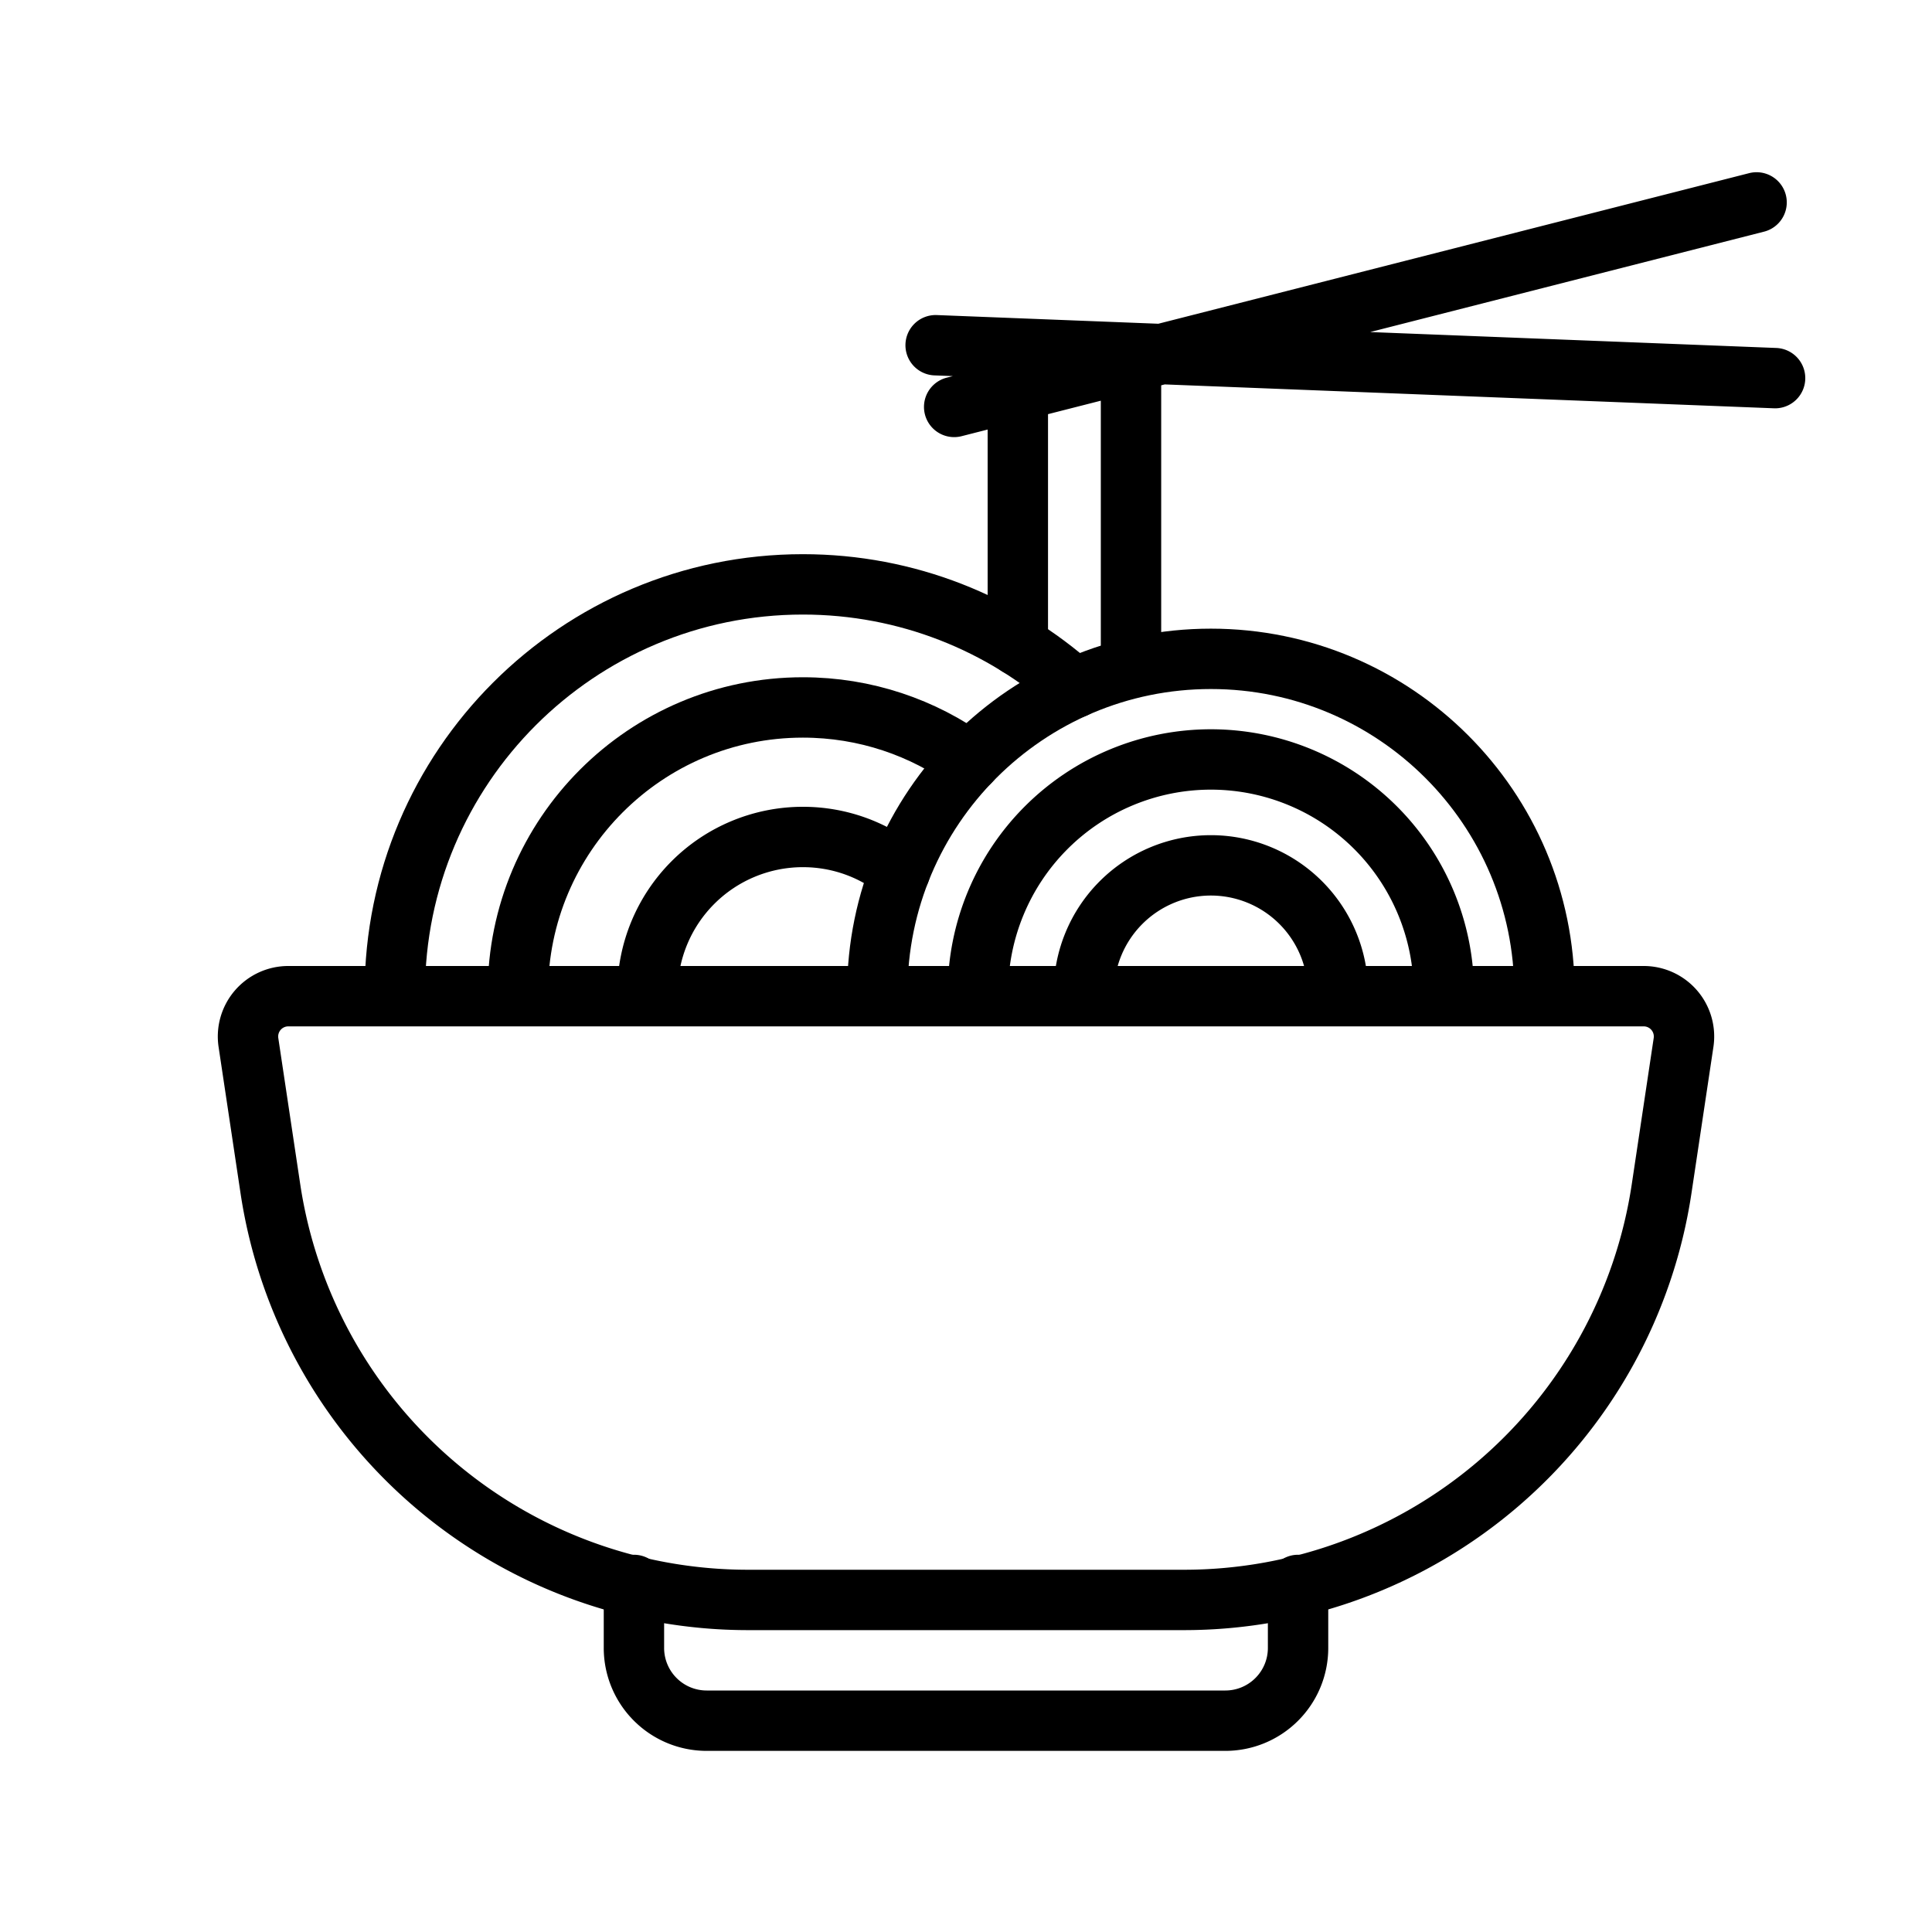 <svg fill-rule="evenodd" stroke-linecap="round" stroke-linejoin="round" stroke-miterlimit="2" clip-rule="evenodd" viewBox="0 0 64 64">
  <path fill="none" d="M0 0h64v64H0z"/>
  <path fill="none" stroke="currentColor" stroke-width="2" d="M54.448 33a1.335 1.335 0 011.322 1.534l-.726 4.839A16 16 0 0139.221 53H24.779A16 16 0 018.956 39.373l-.726-4.839A1.335 1.335 0 019.552 33h44.896zM35.903 32.875a4.211 4.211 0 014.209-4.209 4.211 4.211 0 014.209 4.209"/>
  <path fill="none" stroke="currentColor" stroke-width="2" d="M32.395 32.875a7.72 7.72 0 017.717-7.717 7.72 7.72 0 017.717 7.717"/>
  <path fill="none" stroke="currentColor" stroke-width="2" d="M29.062 32.875c0-6.099 4.951-11.05 11.05-11.05 6.099 0 11.05 4.951 11.05 11.05"/>
  <path fill="none" stroke="currentColor" stroke-width="2" d="M13.079 32.875c0-7.46 6.057-13.517 13.517-13.517 3.453 0 6.605 1.298 8.996 3.432"/>
  <path fill="none" stroke="currentColor" stroke-width="2" d="M17.156 32.875c0-5.21 4.23-9.44 9.44-9.44 2.068 0 3.982.667 5.538 1.797"/>
  <path fill="none" stroke="currentColor" stroke-width="2" d="M21.447 32.875a5.151 5.151 0 015.149-5.149c1.218 0 2.338.424 3.22 1.133M43 52.503v2.088c0 .639-.254 1.252-.706 1.703a2.406 2.406 0 01-1.703.706H23.409a2.406 2.406 0 01-1.703-.706A2.406 2.406 0 0121 54.591v-2.088M37.466 21.387v-8.733M33.717 21.387v-8.801M58.189 6.705L31.608 13.48M30.994 11.436l27.808 1.09"/>
</svg>
